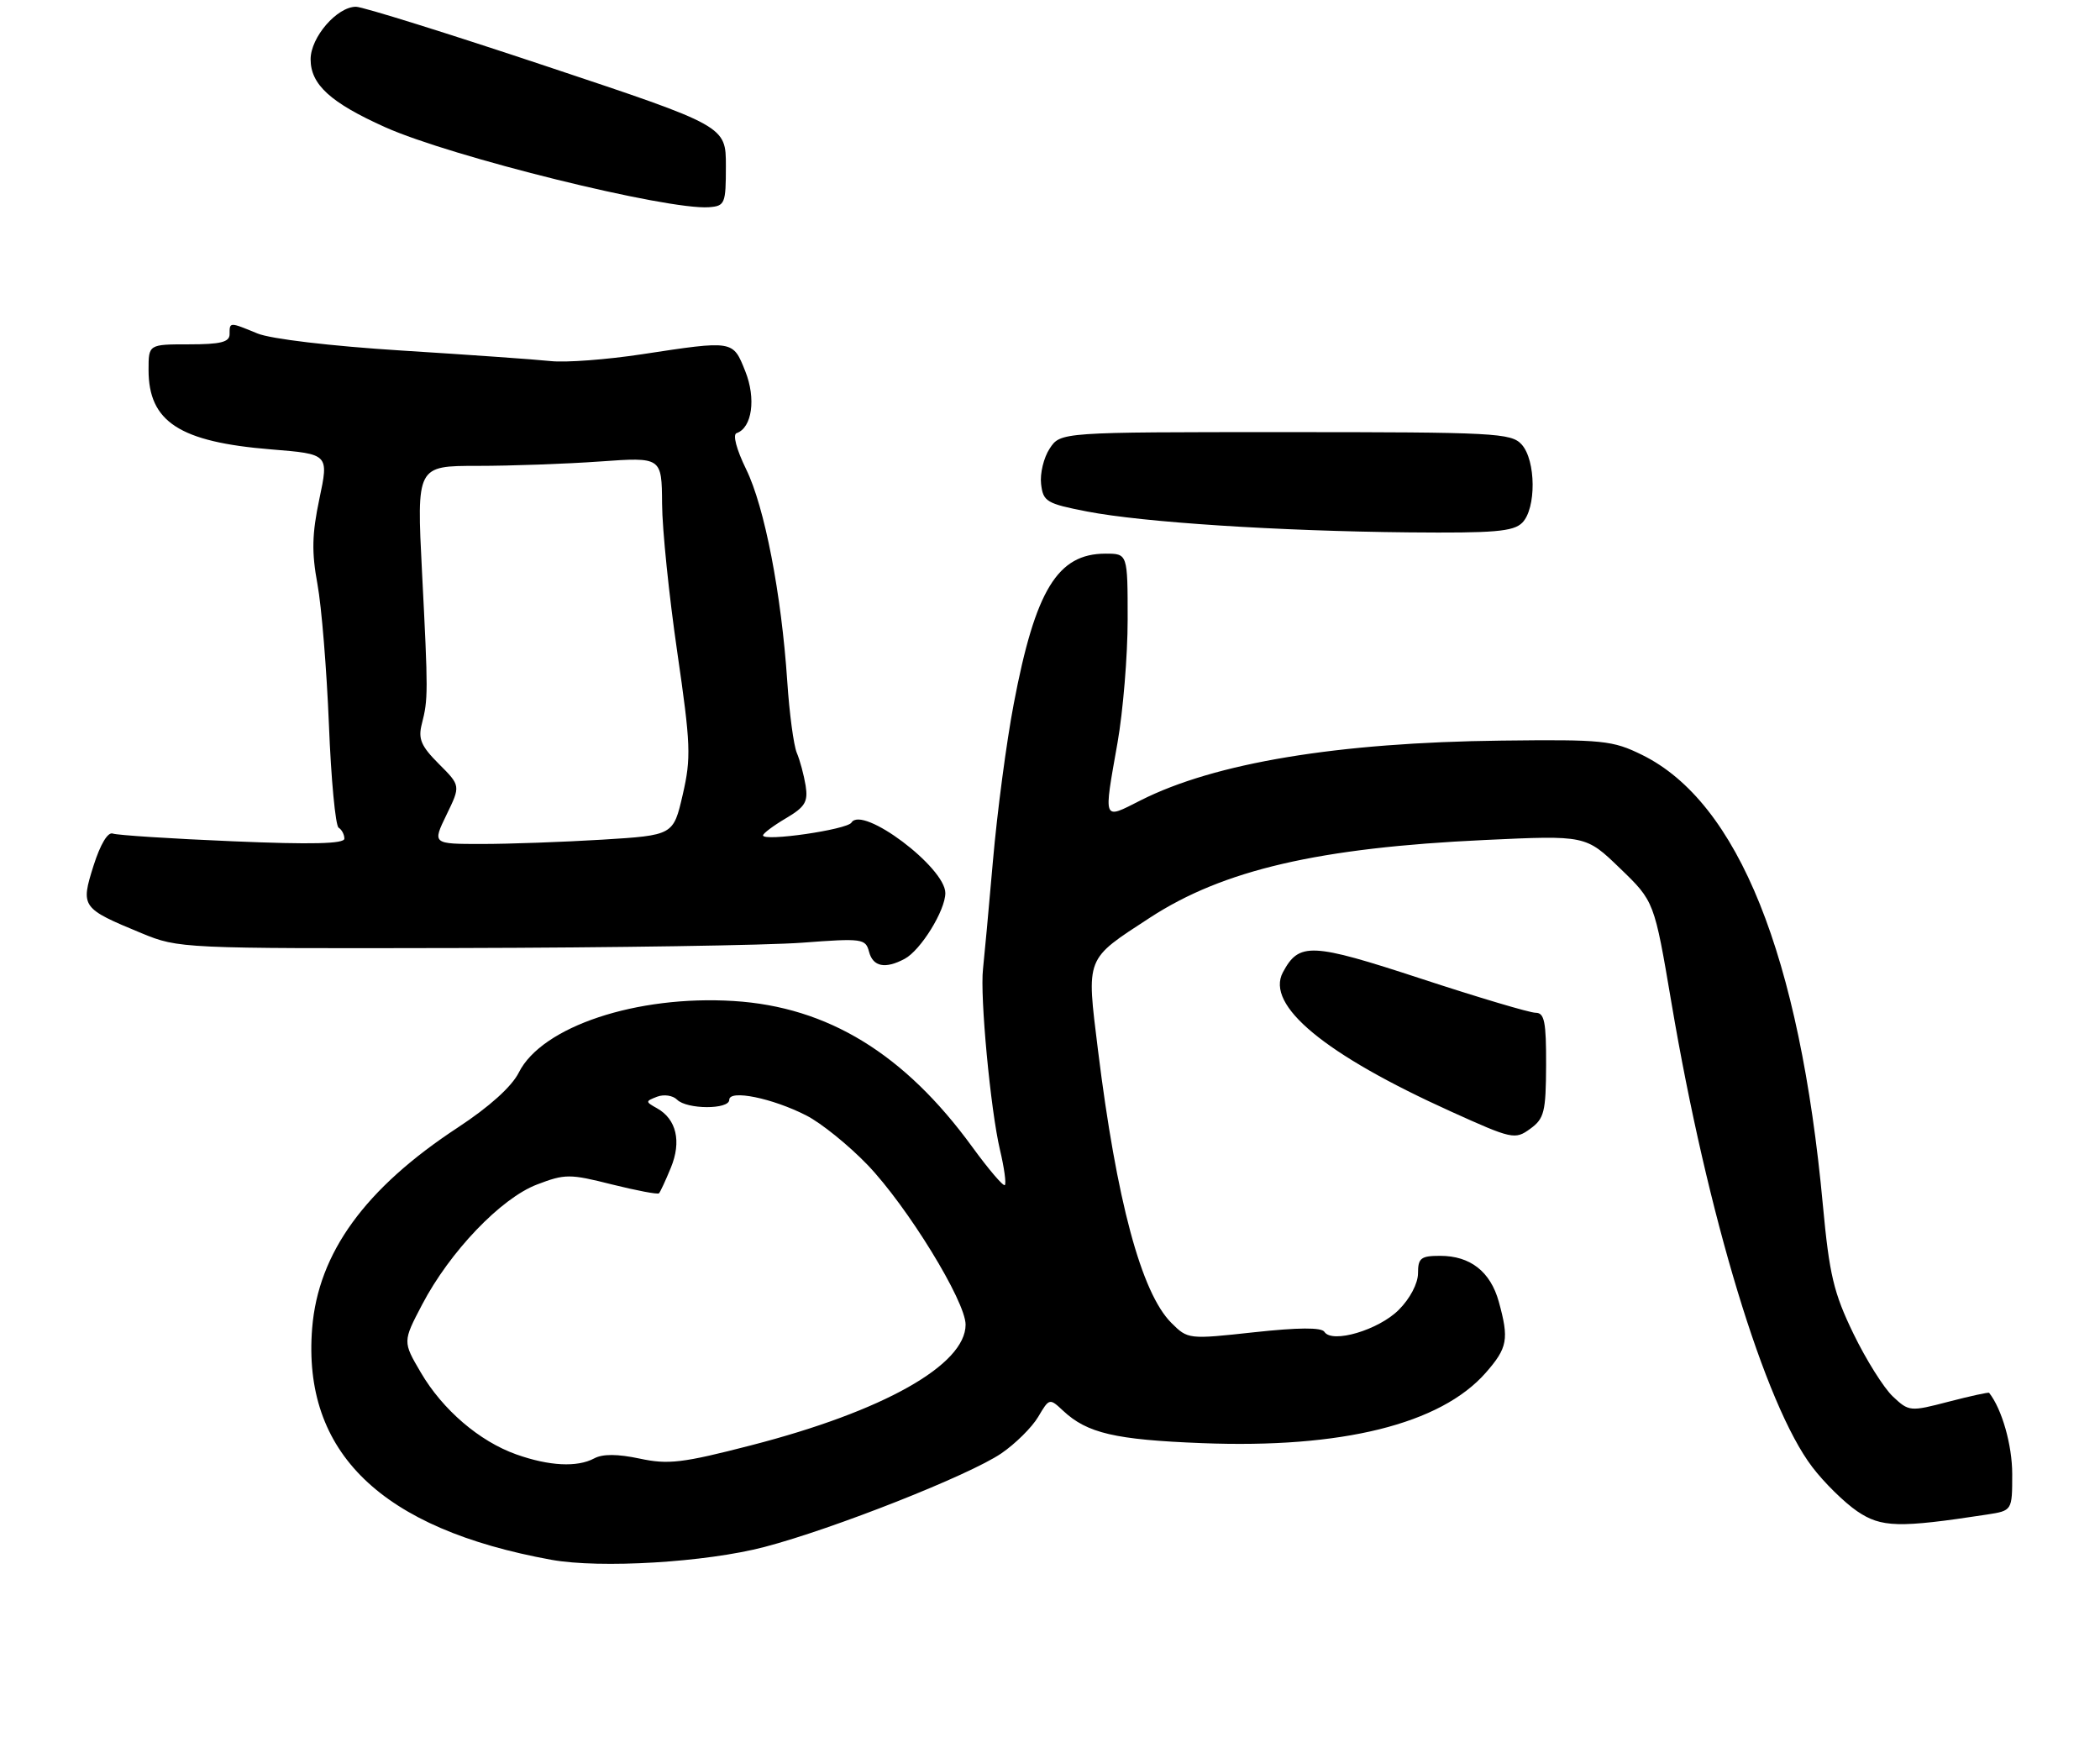 <?xml version="1.0" encoding="UTF-8" standalone="no"?>
<!DOCTYPE svg PUBLIC "-//W3C//DTD SVG 1.1//EN" "http://www.w3.org/Graphics/SVG/1.1/DTD/svg11.dtd" >
<svg xmlns="http://www.w3.org/2000/svg" xmlns:xlink="http://www.w3.org/1999/xlink" version="1.1" viewBox="0 0 311 258">
 <g >
 <path fill="currentColor"
d=" M 113.21 229.12 C 123.41 226.45 143.54 218.50 148.29 215.26 C 150.37 213.84 152.83 211.40 153.75 209.85 C 155.39 207.07 155.43 207.06 157.45 208.95 C 161.00 212.27 165.14 213.24 178.00 213.74 C 198.71 214.56 213.34 210.93 220.03 203.32 C 223.27 199.62 223.50 198.36 221.96 192.78 C 220.72 188.33 217.74 186.00 213.28 186.00 C 210.42 186.00 210.00 186.33 210.00 188.58 C 210.00 190.08 208.81 192.35 207.15 194.00 C 204.17 196.99 197.27 199.03 196.14 197.26 C 195.71 196.58 192.26 196.61 185.72 197.32 C 176.00 198.38 175.92 198.37 173.47 195.93 C 169.02 191.48 165.36 177.84 162.60 155.49 C 160.89 141.60 160.66 142.20 170.31 135.91 C 181.16 128.84 195.34 125.55 219.90 124.41 C 234.85 123.71 234.85 123.71 239.92 128.61 C 244.99 133.50 244.99 133.50 247.53 148.50 C 252.85 179.98 261.38 208.10 268.39 217.28 C 270.14 219.59 273.14 222.53 275.04 223.83 C 278.61 226.25 281.21 226.32 294.25 224.32 C 298.00 223.74 298.00 223.74 298.00 218.32 C 298.00 214.05 296.48 208.69 294.58 206.29 C 294.49 206.18 291.79 206.77 288.59 207.60 C 282.88 209.09 282.71 209.08 280.32 206.83 C 278.98 205.57 276.35 201.38 274.48 197.52 C 271.56 191.49 270.92 188.80 269.96 178.50 C 266.54 141.53 257.42 118.82 243.19 111.81 C 238.82 109.66 237.41 109.51 222.35 109.69 C 198.07 109.97 179.88 112.99 168.90 118.55 C 163.27 121.40 163.42 121.79 165.50 110.00 C 166.32 105.33 167.00 97.11 167.00 91.75 C 167.00 82.00 167.00 82.00 163.72 82.00 C 156.62 82.00 153.33 87.38 150.13 104.25 C 149.05 109.89 147.67 120.35 147.05 127.50 C 146.43 134.65 145.76 141.85 145.58 143.50 C 145.11 147.56 146.69 164.37 148.09 170.30 C 148.72 172.95 149.04 175.29 148.81 175.52 C 148.59 175.75 146.41 173.20 143.98 169.86 C 133.94 156.07 122.59 149.13 108.67 148.26 C 94.31 147.36 80.25 152.04 76.84 158.84 C 75.79 160.94 72.48 163.92 67.81 166.99 C 54.06 176.01 47.13 185.57 46.23 196.70 C 44.75 215.13 56.43 226.44 81.66 231.02 C 88.91 232.33 104.50 231.40 113.21 229.12 Z  M 228.97 157.75 C 228.99 151.34 228.73 150.00 227.42 150.00 C 226.55 150.00 218.92 147.73 210.45 144.95 C 194.16 139.61 192.39 139.53 189.99 144.01 C 187.38 148.89 196.18 156.17 214.89 164.63 C 223.94 168.73 224.37 168.82 226.61 167.19 C 228.70 165.68 228.94 164.69 228.97 157.75 Z  M 133.98 142.01 C 136.36 140.74 140.00 134.84 140.00 132.27 C 140.00 128.47 127.71 119.24 126.10 121.83 C 125.46 122.88 113.00 124.68 113.00 123.73 C 113.00 123.44 114.52 122.30 116.38 121.20 C 119.23 119.52 119.69 118.76 119.31 116.35 C 119.05 114.78 118.47 112.60 118.00 111.50 C 117.54 110.40 116.90 105.64 116.59 100.92 C 115.72 87.94 113.23 75.07 110.50 69.50 C 109.06 66.55 108.48 64.35 109.09 64.15 C 111.38 63.36 111.99 59.02 110.37 54.98 C 108.53 50.38 108.68 50.40 95.06 52.47 C 89.87 53.26 83.79 53.72 81.56 53.48 C 79.33 53.24 69.40 52.54 59.50 51.92 C 49.00 51.26 40.09 50.20 38.13 49.39 C 33.96 47.67 34.00 47.67 34.00 49.50 C 34.00 50.67 32.67 51.00 28.00 51.00 C 22.00 51.00 22.00 51.00 22.00 54.78 C 22.00 62.48 26.59 65.46 40.16 66.56 C 48.70 67.25 48.70 67.25 47.30 73.88 C 46.20 79.09 46.14 81.78 47.01 86.50 C 47.62 89.80 48.38 99.15 48.71 107.28 C 49.03 115.41 49.68 122.30 50.15 122.59 C 50.62 122.88 51.00 123.61 51.00 124.21 C 51.00 124.98 46.17 125.10 34.46 124.60 C 25.36 124.22 17.37 123.70 16.71 123.46 C 15.97 123.18 14.86 125.04 13.85 128.22 C 11.92 134.35 12.05 134.53 21.00 138.23 C 26.43 140.47 27.03 140.50 68.00 140.41 C 90.83 140.36 113.70 140.01 118.83 139.62 C 127.69 138.95 128.19 139.02 128.70 140.96 C 129.28 143.19 131.10 143.55 133.98 142.01 Z  M 225.43 77.43 C 227.53 75.33 227.48 68.19 225.35 65.83 C 223.80 64.13 221.38 64.00 190.37 64.00 C 157.05 64.00 157.05 64.00 155.45 66.44 C 154.57 67.77 154.00 70.14 154.18 71.68 C 154.48 74.29 154.98 74.59 161.00 75.76 C 169.28 77.36 189.24 78.66 208.68 78.85 C 221.28 78.97 224.12 78.73 225.43 77.43 Z  M 107.50 24.59 C 107.50 18.67 107.50 18.67 81.01 9.84 C 66.45 4.98 53.71 1.00 52.72 1.00 C 49.91 1.00 46.00 5.52 46.00 8.78 C 46.00 12.52 48.94 15.20 57.02 18.83 C 66.82 23.23 98.86 31.15 105.00 30.69 C 107.36 30.51 107.50 30.18 107.50 24.59 Z  M 76.46 215.41 C 71.00 213.47 65.55 208.80 62.32 203.28 C 59.64 198.71 59.64 198.71 62.51 193.23 C 66.61 185.39 74.18 177.48 79.52 175.44 C 83.67 173.85 84.38 173.85 90.60 175.42 C 94.26 176.33 97.40 176.93 97.59 176.74 C 97.78 176.55 98.57 174.85 99.35 172.95 C 100.95 169.07 100.18 165.76 97.31 164.15 C 95.56 163.17 95.56 163.11 97.32 162.43 C 98.32 162.05 99.64 162.24 100.27 162.87 C 101.73 164.33 108.00 164.35 108.00 162.89 C 108.00 161.34 114.38 162.64 119.41 165.21 C 121.61 166.33 125.68 169.62 128.46 172.51 C 134.38 178.68 143.00 192.72 143.00 196.19 C 143.00 202.16 130.81 209.02 111.25 214.06 C 101.07 216.69 98.96 216.94 94.73 216.03 C 91.47 215.34 89.26 215.32 88.00 216.00 C 85.48 217.35 81.33 217.14 76.46 215.41 Z  M 66.12 120.69 C 68.22 116.37 68.22 116.37 65.00 113.15 C 62.36 110.51 61.90 109.44 62.47 107.22 C 63.41 103.52 63.42 102.73 62.50 84.75 C 61.70 69.00 61.70 69.00 70.70 69.00 C 75.64 69.00 83.81 68.71 88.85 68.35 C 98.00 67.70 98.00 67.70 98.05 74.60 C 98.07 78.40 99.09 88.29 100.30 96.59 C 102.29 110.26 102.37 112.24 101.11 117.69 C 99.72 123.71 99.72 123.71 89.20 124.36 C 83.42 124.71 75.39 125.00 71.36 125.00 C 64.03 125.00 64.03 125.00 66.12 120.69 Z "/>
</g>
</svg>